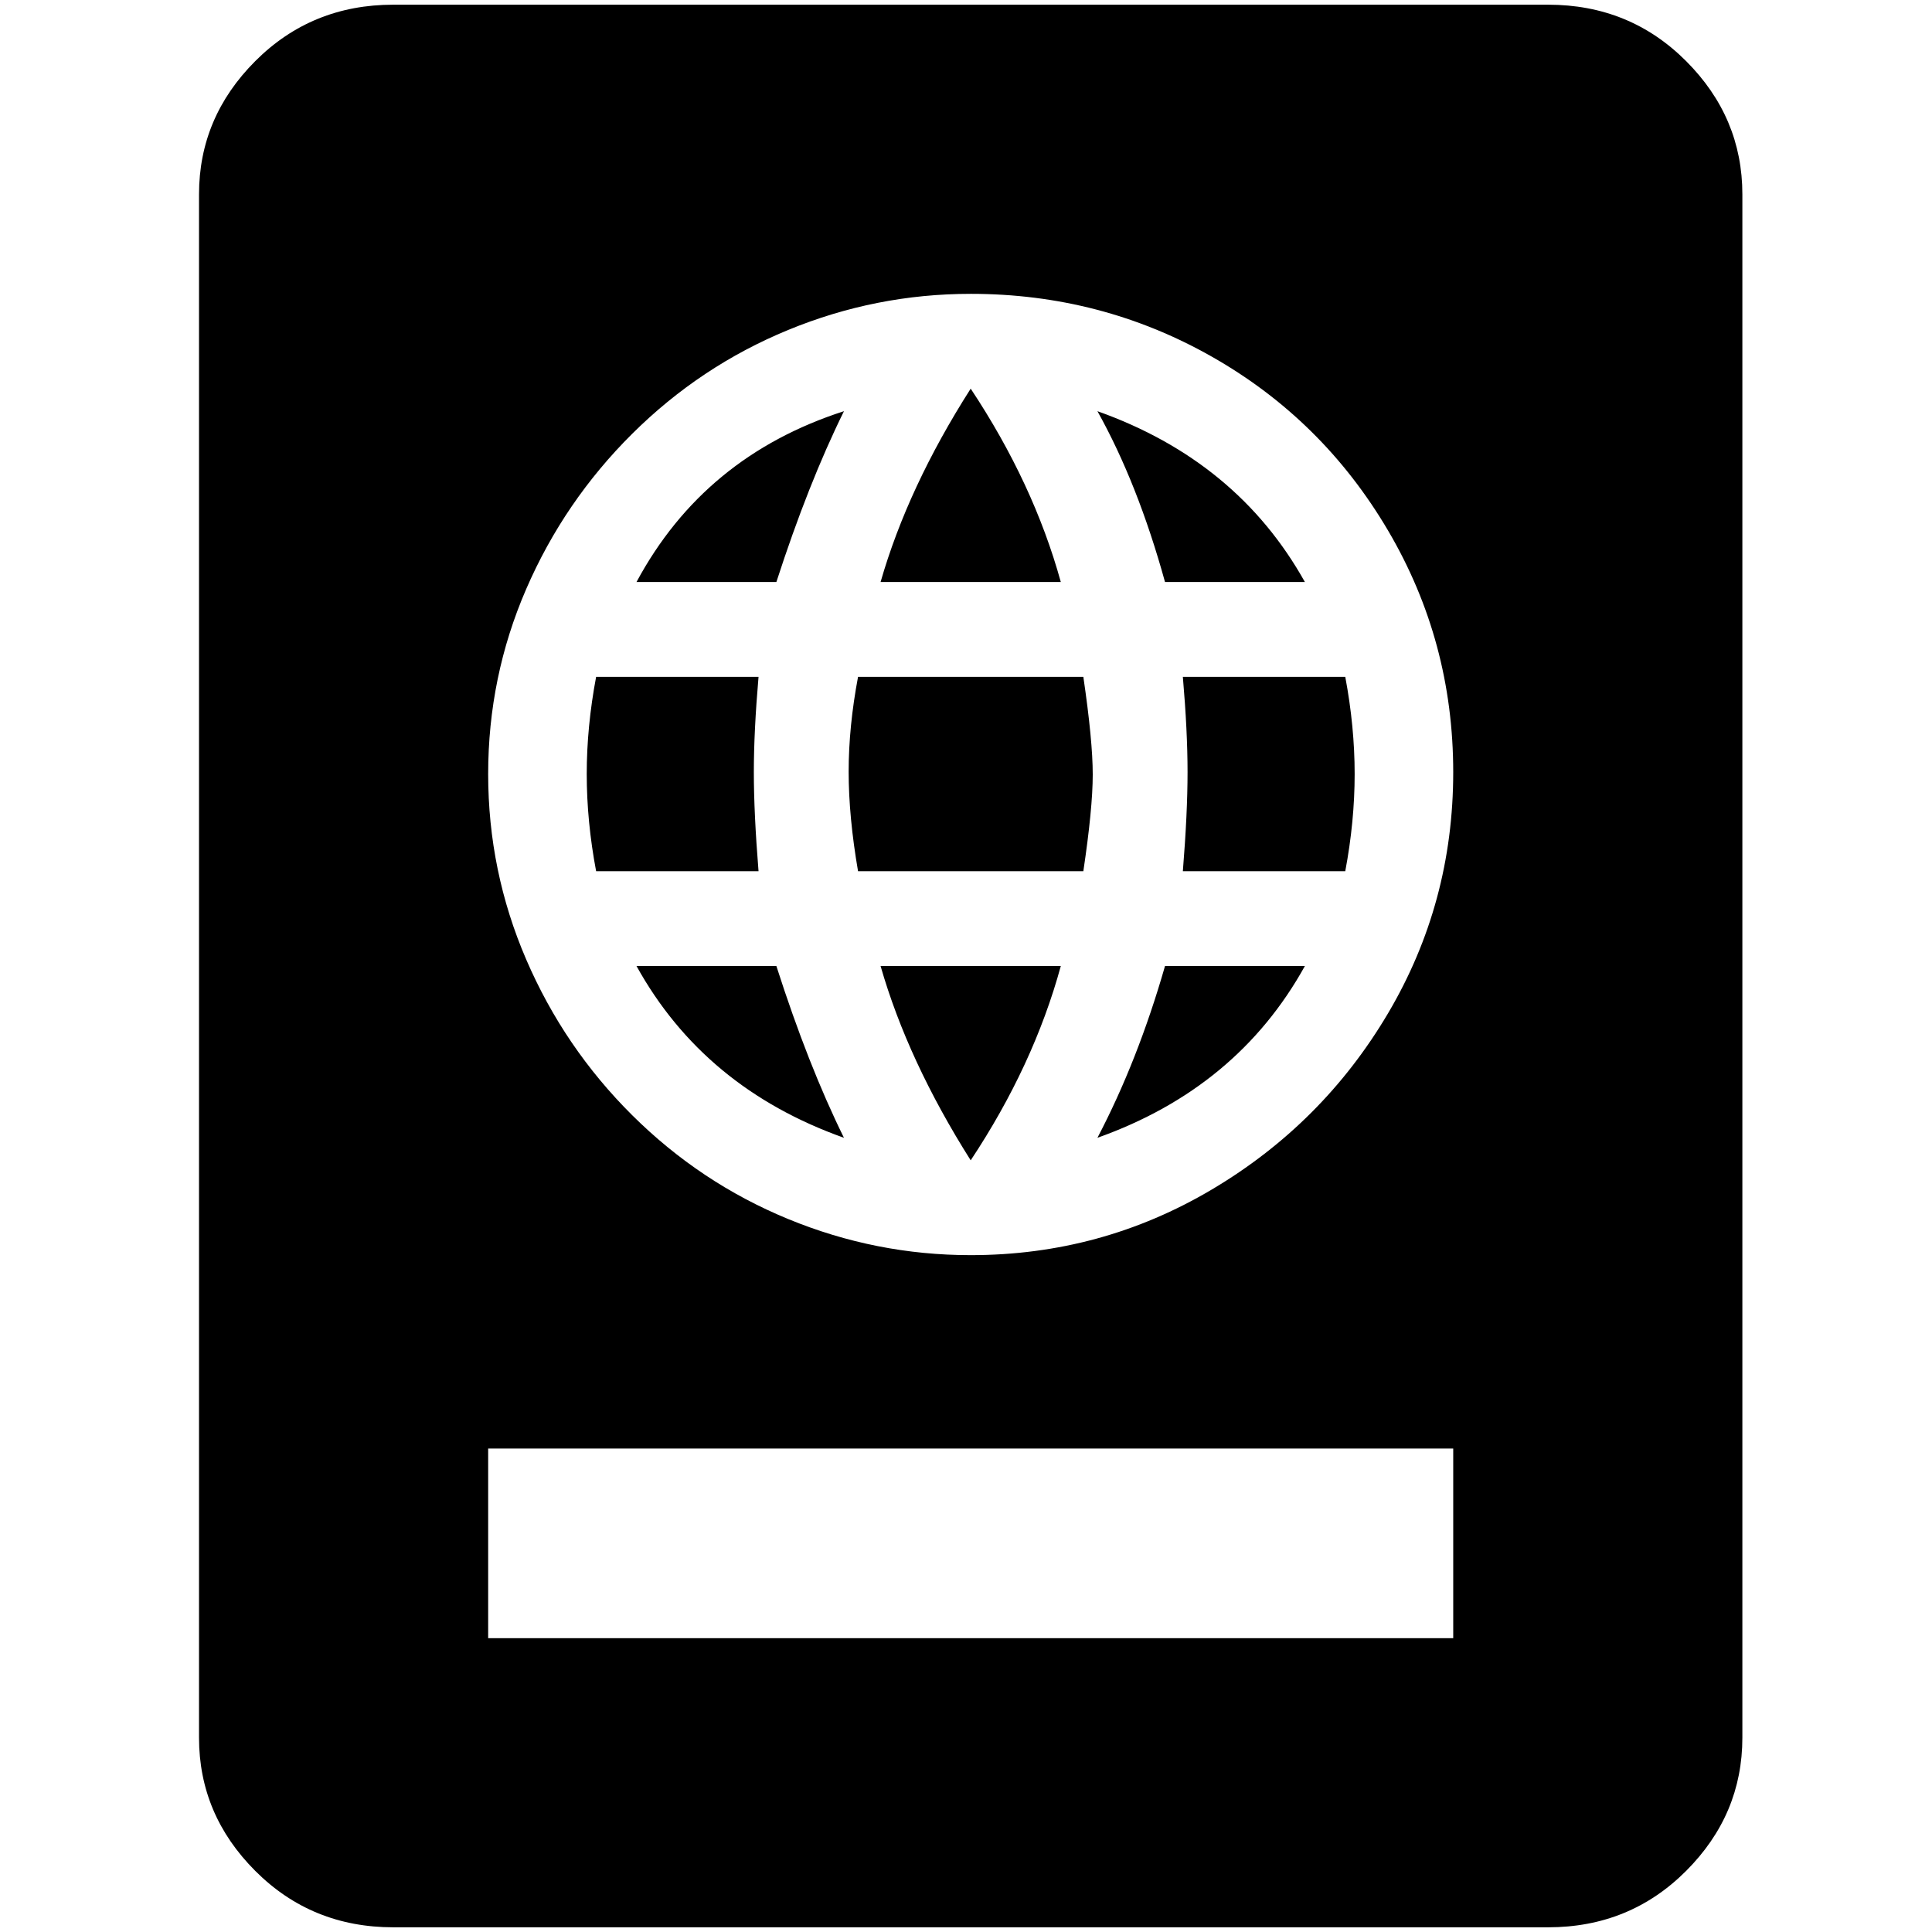 <?xml version="1.0" standalone="no"?>
<!DOCTYPE svg PUBLIC "-//W3C//DTD SVG 1.1//EN" "http://www.w3.org/Graphics/SVG/1.1/DTD/svg11.dtd" >
<svg xmlns="http://www.w3.org/2000/svg" xmlns:xlink="http://www.w3.org/1999/xlink" version="1.1" width="2048" height="2048" viewBox="-10 0 2058 2048">
   <path fill="currentColor"
d="M409 0q-87 0 -147 60t-60 142v1644q0 82 60 142t147 60h1230q87 0 147 -60t60 -142v-1644q0 -82 -60 -142t-147 -60h-1230zM1024 308q139 0 257 67t187.5 185t69.5 257.5t-69.5 257t-187.5 187.5t-257 70q-101 0 -194.5 -38.5t-166 -110.5t-113 -166t-40.5 -197.5
t40.5 -197t113 -165.5t166 -110.5t194.5 -38.5zM1024 409q-67 105 -96 206h192q-29 -105 -96 -206zM889 433q-149 48 -221 182h149q34 -105 72 -182zM1159 433q43 77 72 182h149q-72 -129 -221 -182zM625 716q-10 53 -10 103.5t10 103.5h173q-5 -62 -5 -105.5t5 -101.5h-173
zM904 716q-10 53 -10 101t10 106h240q10 -67 10 -103t-10 -104h-240zM1250 716q5 58 5 101.5t-5 105.5h173q10 -53 10 -103.5t-10 -103.5h-173zM668 1024q72 130 221 183q-38 -77 -72 -183h-149zM928 1024q29 101 96 207q67 -101 96 -207h-192zM1231 1024q-29 101 -72 183
q149 -53 221 -183h-149zM510 1538h1028v202h-1028v-202z" />
</svg>
